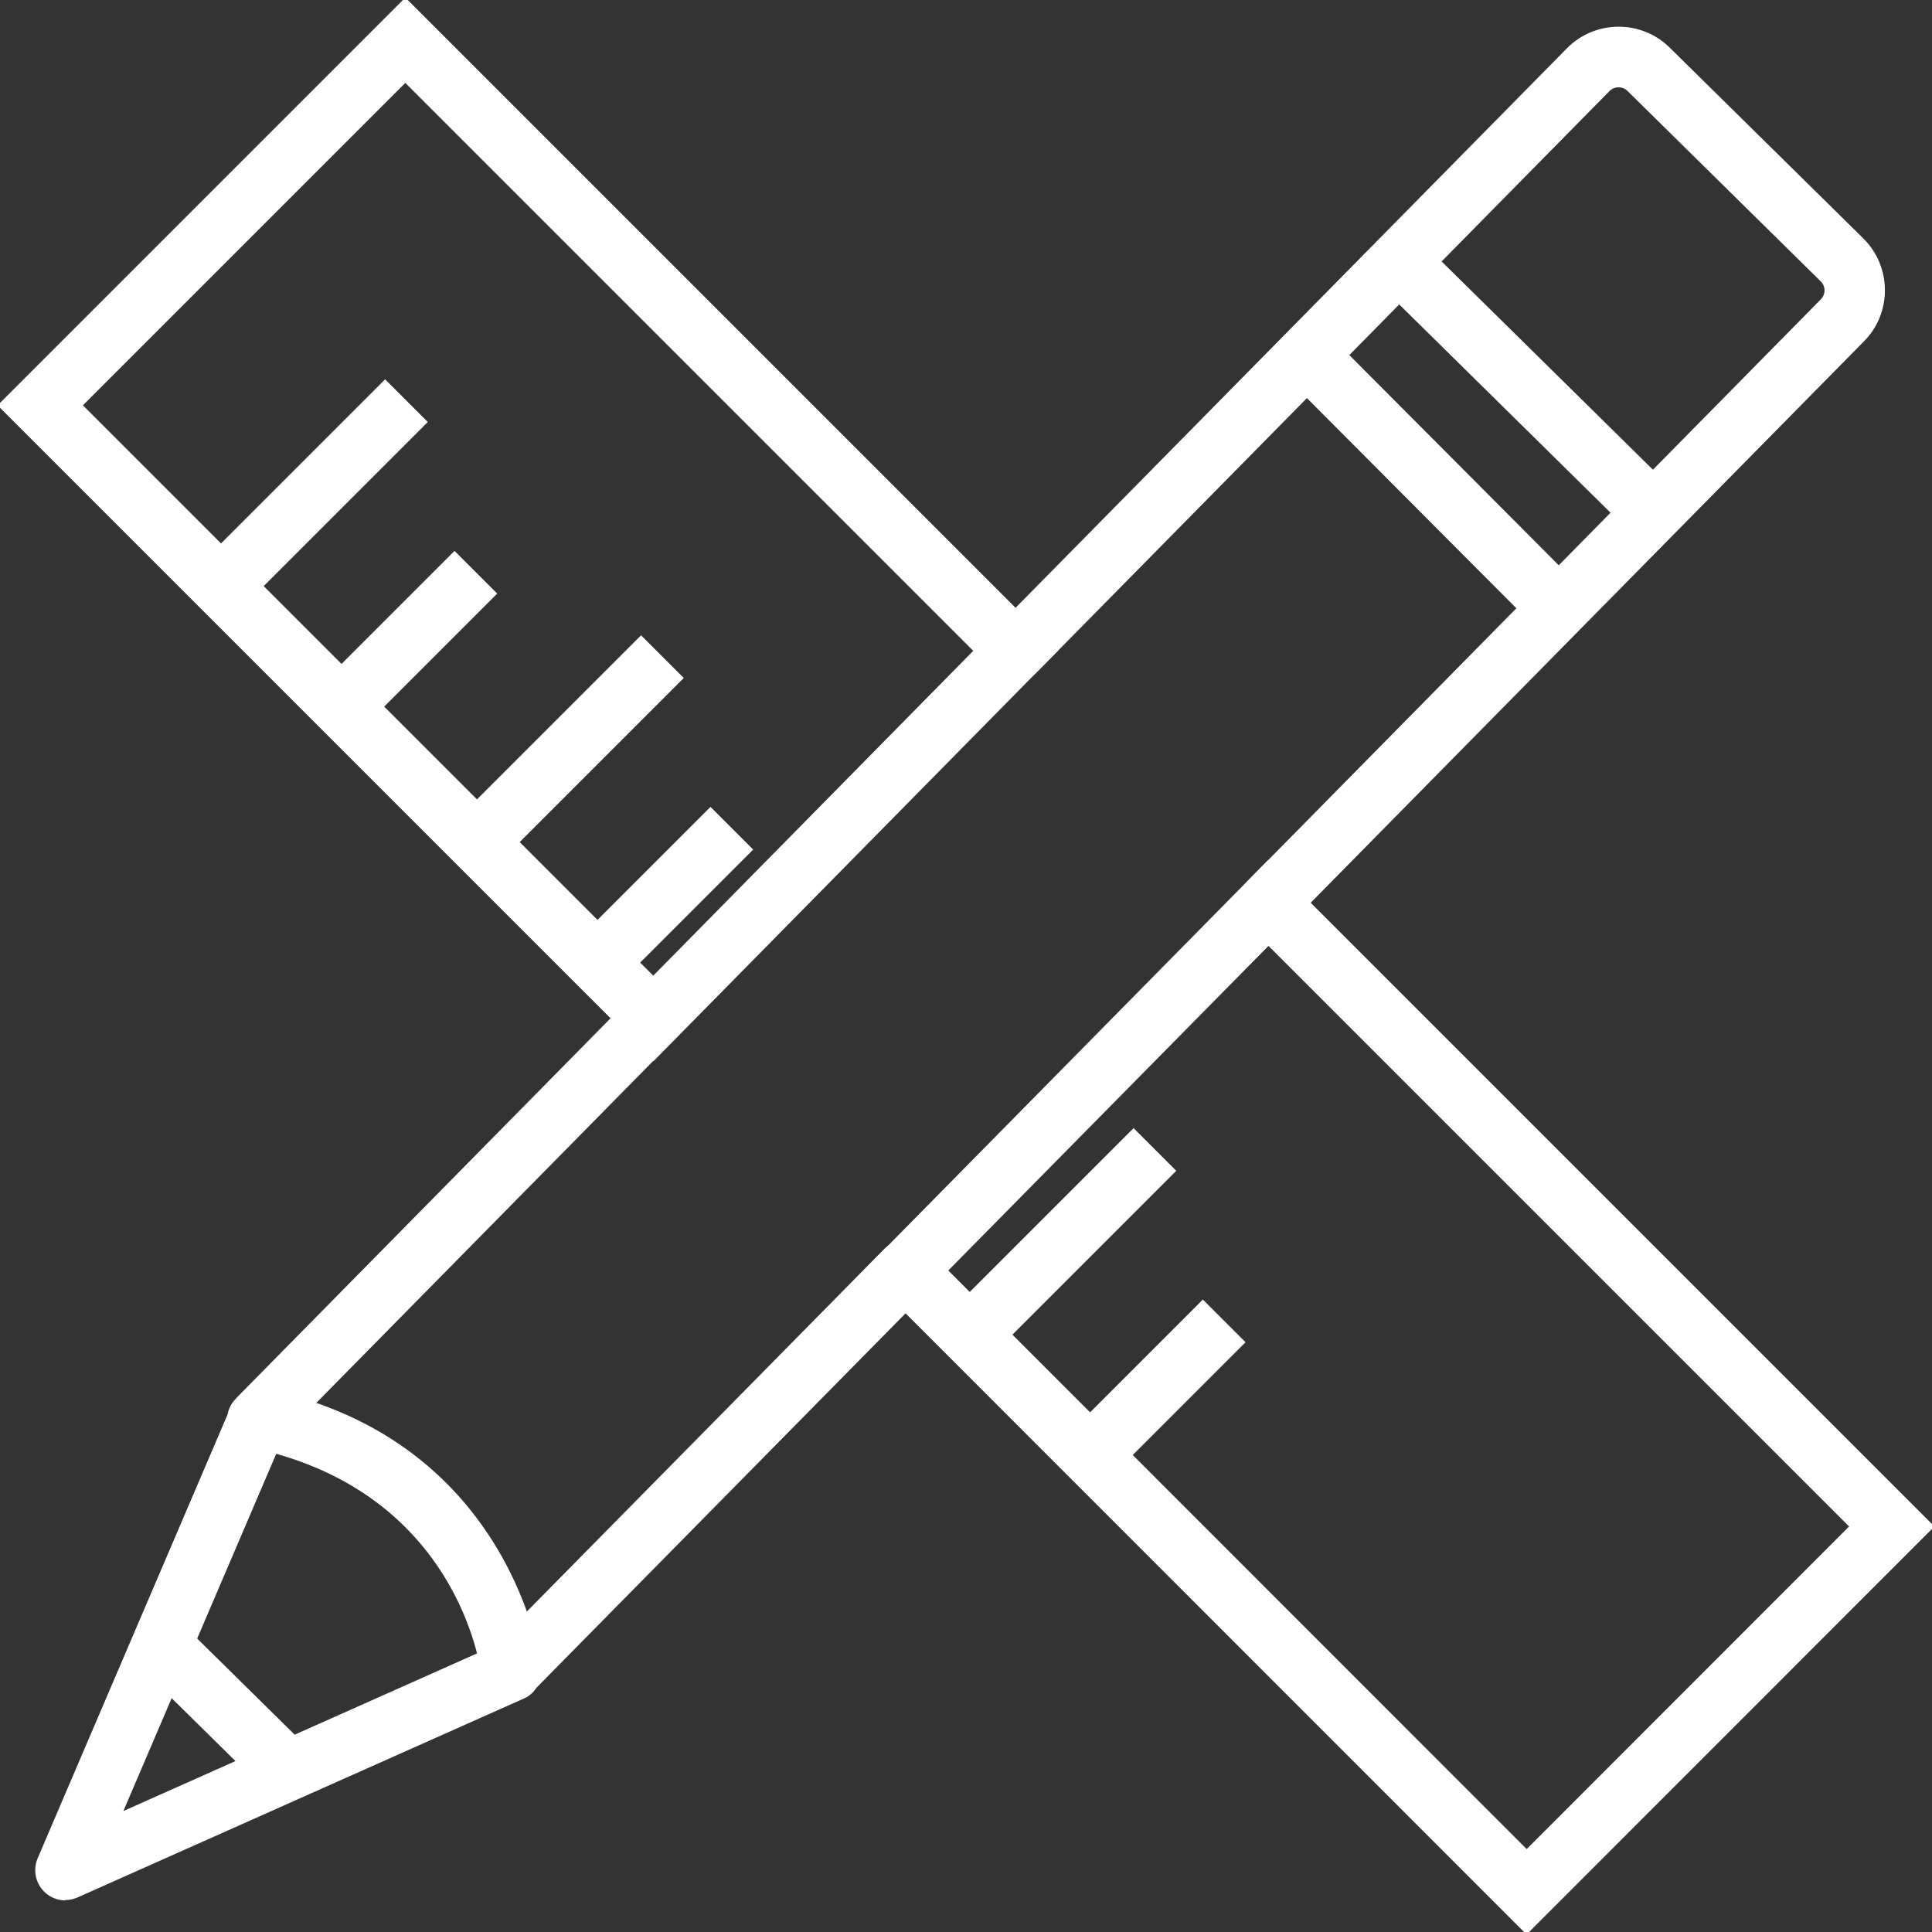 <?xml version="1.0" encoding="UTF-8"?>
<svg id="Layer_1" data-name="Layer 1" xmlns="http://www.w3.org/2000/svg" viewBox="0 0 96 96">
  <rect x="0" y="0" width="96" height="96" fill="#333333" stroke="none"/>
  <defs>
    <style>
      .cls-1 {
        fill: #fff;
      }
    </style>
  </defs>
  <g>
    <rect class="cls-1" x="74.33" y="10.37" width="3" height="17.73" transform="translate(8.9 59.74) rotate(-45.42)"/>
    <rect class="cls-1" x="69.7" y="15.07" width="3" height="17.73" transform="translate(3.87 57.24) rotate(-44.9)"/>
    <path class="cls-1" d="M3.25,94.43c-.39,0-.77-.15-1.05-.43-.44-.43-.57-1.09-.33-1.66l9.44-22.06c.05-.28.18-.54.39-.76l.09-.1,19.59-19.88c.58-.59,1.53-.6,2.12-.02s.6,1.53.02,2.12l-19.41,19.7-7.98,18.65,18.33-8.17,19.47-19.75c.58-.59,1.53-.6,2.12-.02.59.58.6,1.53.02,2.12l-19.42,19.7c-.15.23-.36.42-.62.53l-22.17,9.88c-.2.09-.4.13-.61.13Z"/>
    <path class="cls-1" d="M63.02,46.37c-.38,0-.76-.14-1.05-.43-.59-.58-.6-1.53-.02-2.12l28.54-28.96c.23-.24.23-.63-.01-.87l-9.62-9.48c-.24-.23-.63-.23-.87,0l-28.45,28.87c-.58.59-1.53.6-2.12.02s-.6-1.53-.02-2.12L77.86,2.4c1.4-1.42,3.7-1.43,5.11-.03l9.62,9.48c1.41,1.4,1.43,3.69.04,5.1l-28.55,28.97c-.29.3-.68.45-1.07.45Z"/>
    <rect class="cls-1" x="9.71" y="80.52" width="3" height="8.78" transform="translate(-57.13 33.29) rotate(-45.41)"/>
    <path class="cls-1" d="M23.91,83.2c-.04-.37-1.21-9.08-11.35-11.25-.12-.03-.17-.04-.22-.05l.56-2.95c.13.02.24.05.37.08,12.22,2.61,13.62,13.71,13.63,13.82l-2.98.34Z"/>
  </g>
  <path class="cls-1" d="M32.47,52.73L-.12,20.14,20.14-.12l32.44,32.44-20.11,20.41ZM4.12,20.14l28.34,28.34,15.9-16.14L20.14,4.12,4.12,20.14Z"/>
  <path class="cls-1" d="M75.86,96.13l-32.97-32.98,20.12-20.41,33.11,33.11-20.26,20.27ZM47.12,63.13l28.74,28.75,16.02-16.03-28.85-28.85-15.91,16.13Z"/>
  <rect class="cls-1" x="9.3" y="22.92" width="12.76" height="3" transform="translate(-12.67 18.24) rotate(-45)"/>
  <rect class="cls-1" x="15.47" y="30.32" width="9.57" height="3" transform="translate(-16.56 23.64) rotate(-45)"/>
  <rect class="cls-1" x="22.02" y="35.64" width="12.76" height="3" transform="translate(-17.94 30.96) rotate(-45)"/>
  <rect class="cls-1" x="28.19" y="43.04" width="9.57" height="3" transform="translate(-21.83 36.36) rotate(-45)"/>
  <rect class="cls-1" x="46.49" y="60.12" width="12.76" height="3" transform="translate(-28.08 55.44) rotate(-45)"/>
  <rect class="cls-1" x="52.66" y="67.51" width="9.57" height="3" transform="translate(-31.97 60.84) rotate(-45)"/>
</svg>